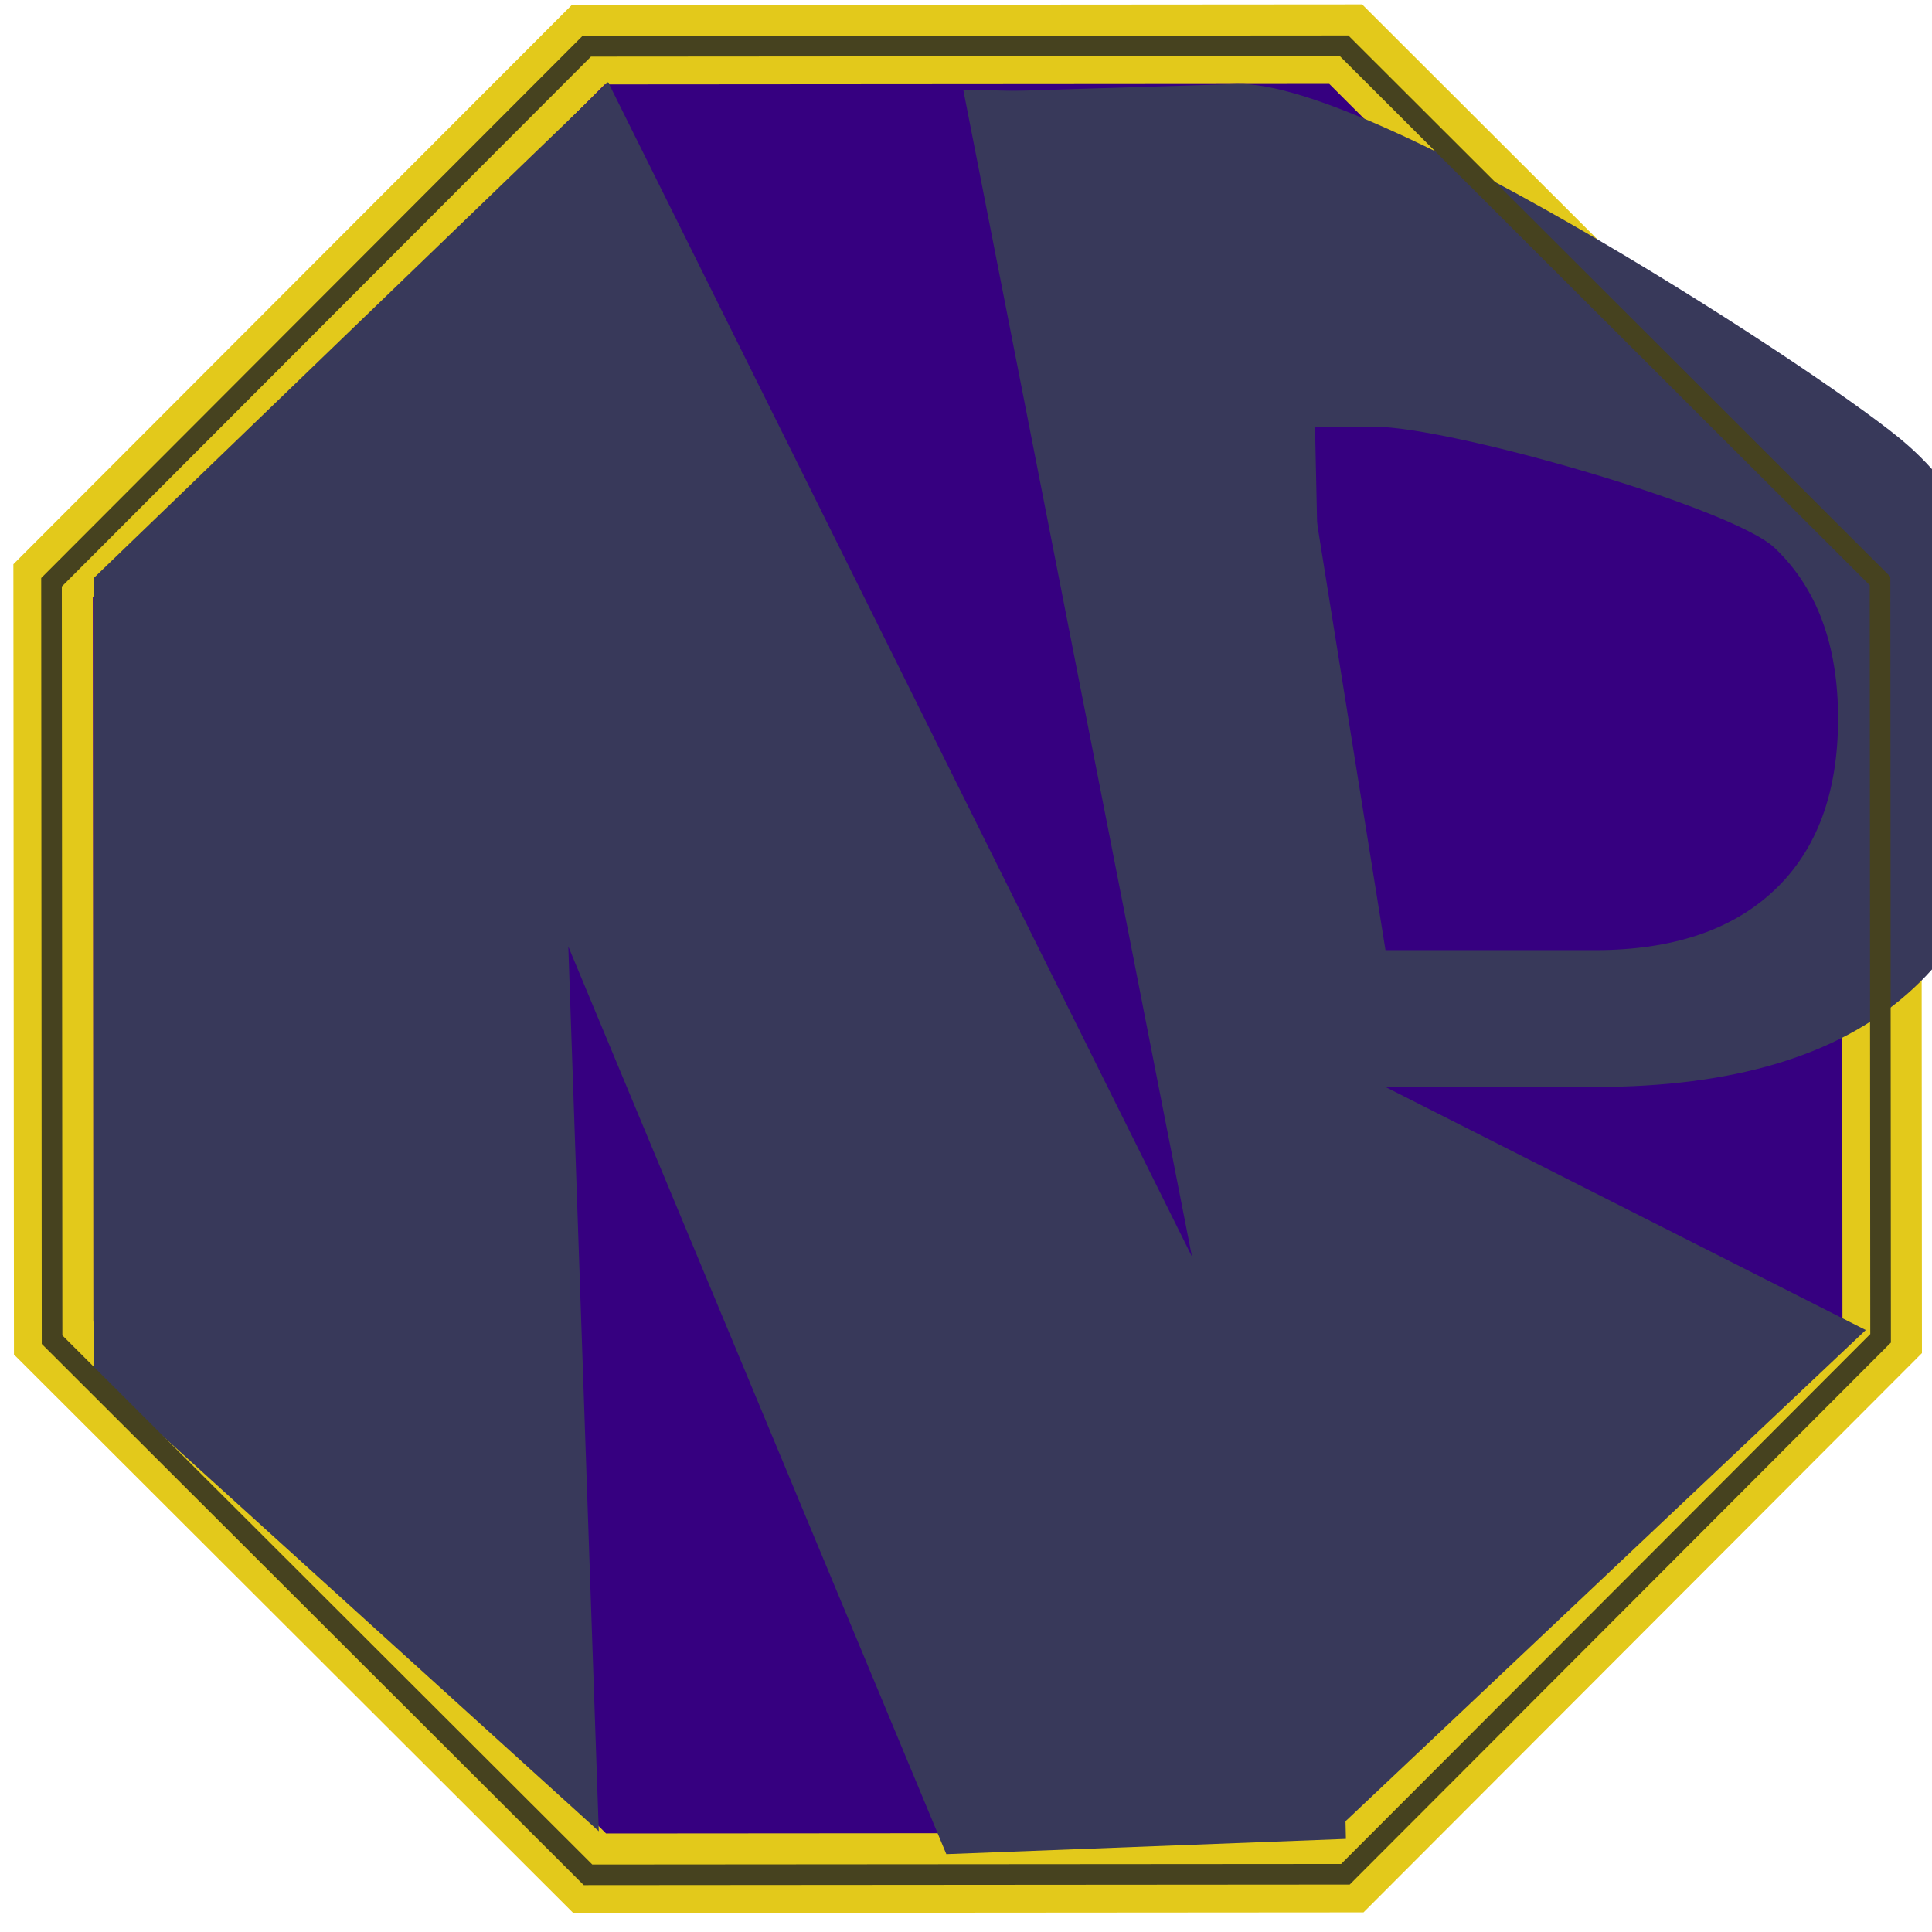<?xml version="1.0" encoding="UTF-8" standalone="no"?>
<!-- Created with Inkscape (http://www.inkscape.org/) -->

<svg
   xmlns:dc="http://purl.org/dc/elements/1.1/"
   xmlns:cc="http://creativecommons.org/ns#"
   xmlns:rdf="http://www.w3.org/1999/02/22-rdf-syntax-ns#"
   xmlns:svg="http://www.w3.org/2000/svg"
   xmlns="http://www.w3.org/2000/svg"
   xmlns:sodipodi="http://sodipodi.sourceforge.net/DTD/sodipodi-0.dtd"
   xmlns:inkscape="http://www.inkscape.org/namespaces/inkscape"
   width="128"
   height="128"
   viewBox="0 0 128 128"
   id="svg4308"
   version="1.1"
   inkscape:version="0.91 r13725"
   sodipodi:docname="logoHex.svg">
  <defs
     id="defs4310">
    <marker
       inkscape:stockid="DotM"
       orient="auto"
       refY="0.0"
       refX="0.0"
       id="DotM"
       style="overflow:visible"
       inkscape:isstock="true">
      <path
         id="path4951"
         d="M -2.5,-1.0 C -2.5,1.76 -4.74,4.0 -7.5,4.0 C -10.26,4.0 -12.5,1.76 -12.5,-1.0 C -12.5,-3.76 -10.26,-6.0 -7.5,-6.0 C -4.74,-6.0 -2.5,-3.76 -2.5,-1.0 z "
         style="fill-rule:evenodd;stroke:#e3c91b;stroke-width:1pt;stroke-opacity:1;fill:#360080;fill-opacity:1"
         transform="scale(0.4) translate(7.4, 1)" />
    </marker>
    <marker
       inkscape:stockid="EmptyDiamondM"
       orient="auto"
       refY="0.0"
       refX="0.0"
       id="EmptyDiamondM"
       style="overflow:visible"
       inkscape:isstock="true">
      <path
         id="path4996"
         d="M 0,-7.071 L -7.071,0 L 0,7.071 L 7.071,0 L 0,-7.071 z "
         style="fill-rule:evenodd;fill:#360080;stroke:#e3c91b;stroke-width:1pt;stroke-opacity:1;fill-opacity:1"
         transform="scale(0.4)" />
    </marker>
    <marker
       style="overflow:visible"
       id="marker5522"
       refX="0.0"
       refY="0.0"
       orient="auto"
       inkscape:stockid="DistanceStart"
       inkscape:isstock="true">
      <g
         id="g5524"
         style="stroke:#e3c91b;stroke-opacity:1;fill:#360080;fill-opacity:1">
        <path
           style="fill:#360080;stroke:#e3c91b;stroke-width:1.15;stroke-linecap:square;stroke-opacity:1;fill-opacity:1"
           d="M 0,0 L 2,0"
           id="path5526" />
        <path
           style="fill:#360080;fill-rule:evenodd;stroke:#e3c91b;stroke-opacity:1;fill-opacity:1"
           d="M 0,0 L 13,4 L 9,0 13,-4 L 0,0 z "
           id="path5528" />
        <path
           style="fill:#360080;stroke:#e3c91b;stroke-width:1;stroke-linecap:square;stroke-opacity:1;fill-opacity:1"
           d="M 0,-4 L 0,40"
           id="path5530" />
      </g>
    </marker>
    <marker
       inkscape:stockid="Arrow2Sstart"
       orient="auto"
       refY="0.0"
       refX="0.0"
       id="Arrow2Sstart"
       style="overflow:visible"
       inkscape:isstock="true">
      <path
         id="path4917"
         style="fill-rule:evenodd;stroke-width:0.625;stroke-linejoin:round;stroke:#e3c91b;stroke-opacity:1;fill:#360080;fill-opacity:1"
         d="M 8.719,4.034 L -2.207,0.016 L 8.719,-4.002 C 6.973,-1.63 6.983,1.616 8.719,4.034 z "
         transform="scale(0.3) translate(-2.3,0)" />
    </marker>
    <marker
       style="overflow:visible"
       id="DistanceStart"
       refX="0.0"
       refY="0.0"
       orient="auto"
       inkscape:stockid="DistanceStart"
       inkscape:isstock="true">
      <g
         id="g2300"
         style="stroke:#e3c91b;stroke-opacity:1;fill:#360080;fill-opacity:1">
        <path
           style="fill:#360080;stroke:#e3c91b;stroke-width:1.15;stroke-linecap:square;stroke-opacity:1;fill-opacity:1"
           d="M 0,0 L 2,0"
           id="path2306" />
        <path
           style="fill:#360080;fill-rule:evenodd;stroke:#e3c91b;stroke-opacity:1;fill-opacity:1"
           d="M 0,0 L 13,4 L 9,0 13,-4 L 0,0 z "
           id="path2302" />
        <path
           style="fill:#360080;stroke:#e3c91b;stroke-width:1;stroke-linecap:square;stroke-opacity:1;fill-opacity:1"
           d="M 0,-4 L 0,40"
           id="path2304" />
      </g>
    </marker>
    <marker
       inkscape:stockid="Arrow1Lstart"
       orient="auto"
       refY="0.0"
       refX="0.0"
       id="marker5181"
       style="overflow:visible"
       inkscape:isstock="true">
      <path
         id="path5183"
         d="M 0.0,0.0 L 5.0,-5.0 L -12.5,0.0 L 5.0,5.0 L 0.0,0.0 z "
         style="fill-rule:evenodd;stroke:#e3c91b;stroke-width:1pt;stroke-opacity:1;fill:#360080;fill-opacity:1"
         transform="scale(0.8) translate(12.5,0)" />
    </marker>
    <marker
       inkscape:stockid="Arrow1Lstart"
       orient="auto"
       refY="0.0"
       refX="0.0"
       id="Arrow1Lstart"
       style="overflow:visible"
       inkscape:isstock="true">
      <path
         id="path4887"
         d="M 0.0,0.0 L 5.0,-5.0 L -12.5,0.0 L 5.0,5.0 L 0.0,0.0 z "
         style="fill-rule:evenodd;stroke:#e3c91b;stroke-width:1pt;stroke-opacity:1;fill:#360080;fill-opacity:1"
         transform="scale(0.8) translate(12.5,0)" />
    </marker>
  </defs>
  <sodipodi:namedview
     id="base"
     pagecolor="#ffffff"
     bordercolor="#666666"
     borderopacity="1.0"
     inkscape:pageopacity="0.0"
     inkscape:pageshadow="2"
     inkscape:zoom="1.979899"
     inkscape:cx="144.44097"
     inkscape:cy="67.998948"
     inkscape:document-units="px"
     inkscape:current-layer="layer1"
     showgrid="false"
     units="px"
     inkscape:window-width="1366"
     inkscape:window-height="709"
     inkscape:window-x="0"
     inkscape:window-y="27"
     inkscape:window-maximized="1" />
  <g
     inkscape:label="Layer 1"
     inkscape:groupmode="layer"
     id="layer1"
     transform="translate(0,-924.362)">
    <path
       sodipodi:type="star"
       style="opacity:1;fill:#360080;fill-opacity:1;stroke:#e3c91b;stroke-width:4.9;stroke-miterlimit:3.4;stroke-dasharray:none;stroke-dashoffset:0;stroke-opacity:1"
       id="path4866"
       sodipodi:sides="8"
       sodipodi:cx="47.477169"
       sodipodi:cy="988.7226"
       sodipodi:r1="61.028599"
       sodipodi:r2="56.383072"
       sodipodi:arg1="0.52359878"
       sodipodi:arg2="0.91629786"
       inkscape:flatsided="true"
       inkscape:rounded="0"
       inkscape:randomized="0"
       d="m 100.329,1019.237 -37.057,28.435 -46.31,-6.097 -28.435,-37.057 6.097,-46.31 37.057,-28.435 46.31,6.097 28.435,37.057 z"
       transform="matrix(1.065,-0.141,0.141,1.065,-125.862,-58.419)" />
    <g
       style="font-style:normal;font-weight:normal;font-size:71.908px;line-height:125%;font-family:sans-serif;letter-spacing:0px;word-spacing:0px;fill:#38395a;fill-opacity:1;stroke:none;stroke-width:1px;stroke-linecap:butt;stroke-linejoin:miter;stroke-opacity:1"
       id="text4878"
       transform="translate(-0.694,-0.694)">
      <path
         d="m 6.933,963.325 34.049,-32.83 38.682,77.814 -15.152,-77.309 22.827,0.505 2.525,115.384 -26.473,1.01 -25.045,-60.136 2.02,58.621 -33.433,-30.305 z"
         style="font-style:normal;font-variant:normal;font-weight:normal;font-stretch:normal;font-size:111.857px;font-family:'DejaVu Sans';-inkscape-font-specification:'DejaVu Sans';fill:#38395a;fill-opacity:1"
         id="path5948"
         inkscape:connector-curvature="0"
         sodipodi:nodetypes="ccccccccccc" />
      <path
         d="m 86.93,953.325 5.556,34.681 13.873,0 c 5.134,0 9.103,-1.329 11.907,-3.987 2.804,-2.658 4.206,-6.445 4.206,-11.36 0,-4.879 -1.402,-8.648 -4.206,-11.306 -2.804,-2.658 -21.42,-8.028 -26.554,-8.028 z M 66.3,931.126 82.62,930.621 c 9.135,-0.283 39.778,19.753 44.439,23.904 4.697,4.115 7.046,10.159 7.046,18.133 0,8.047 -2.349,14.128 -7.046,18.242 -4.661,4.115 -11.561,6.172 -20.7,6.172 l -13.873,0 31.82,16.103 -34.771,32.83 z"
         style="font-style:normal;font-variant:normal;font-weight:normal;font-stretch:normal;font-size:111.857px;font-family:'DejaVu Sans';-inkscape-font-specification:'DejaVu Sans';fill:#38395a;fill-opacity:1"
         id="path5950"
         inkscape:connector-curvature="0"
         sodipodi:nodetypes="ccsssssccscscscccc" />
    </g>
    <path
       sodipodi:type="star"
       style="opacity:1;fill:#360080;fill-opacity:0;stroke:#46421f;stroke-width:1.271;stroke-miterlimit:3.4;stroke-dasharray:none;stroke-dashoffset:0;stroke-opacity:1"
       id="path4866-9"
       sodipodi:sides="8"
       sodipodi:cx="47.477169"
       sodipodi:cy="988.7226"
       sodipodi:r1="61.028599"
       sodipodi:r2="56.383072"
       sodipodi:arg1="0.52359878"
       sodipodi:arg2="0.91629786"
       inkscape:flatsided="true"
       inkscape:rounded="0"
       inkscape:randomized="0"
       d="m 100.329,1019.237 -37.057,28.435 -46.31,-6.097 -28.435,-37.057 6.097,-46.31 37.057,-28.435 46.31,6.097 28.435,37.057 z"
       transform="matrix(1.065,-0.141,0.141,1.065,-125.969,-58.311)" />
  </g>
  <g
     inkscape:groupmode="layer"
     id="layer3"
     inkscape:label="initials" />
</svg>
